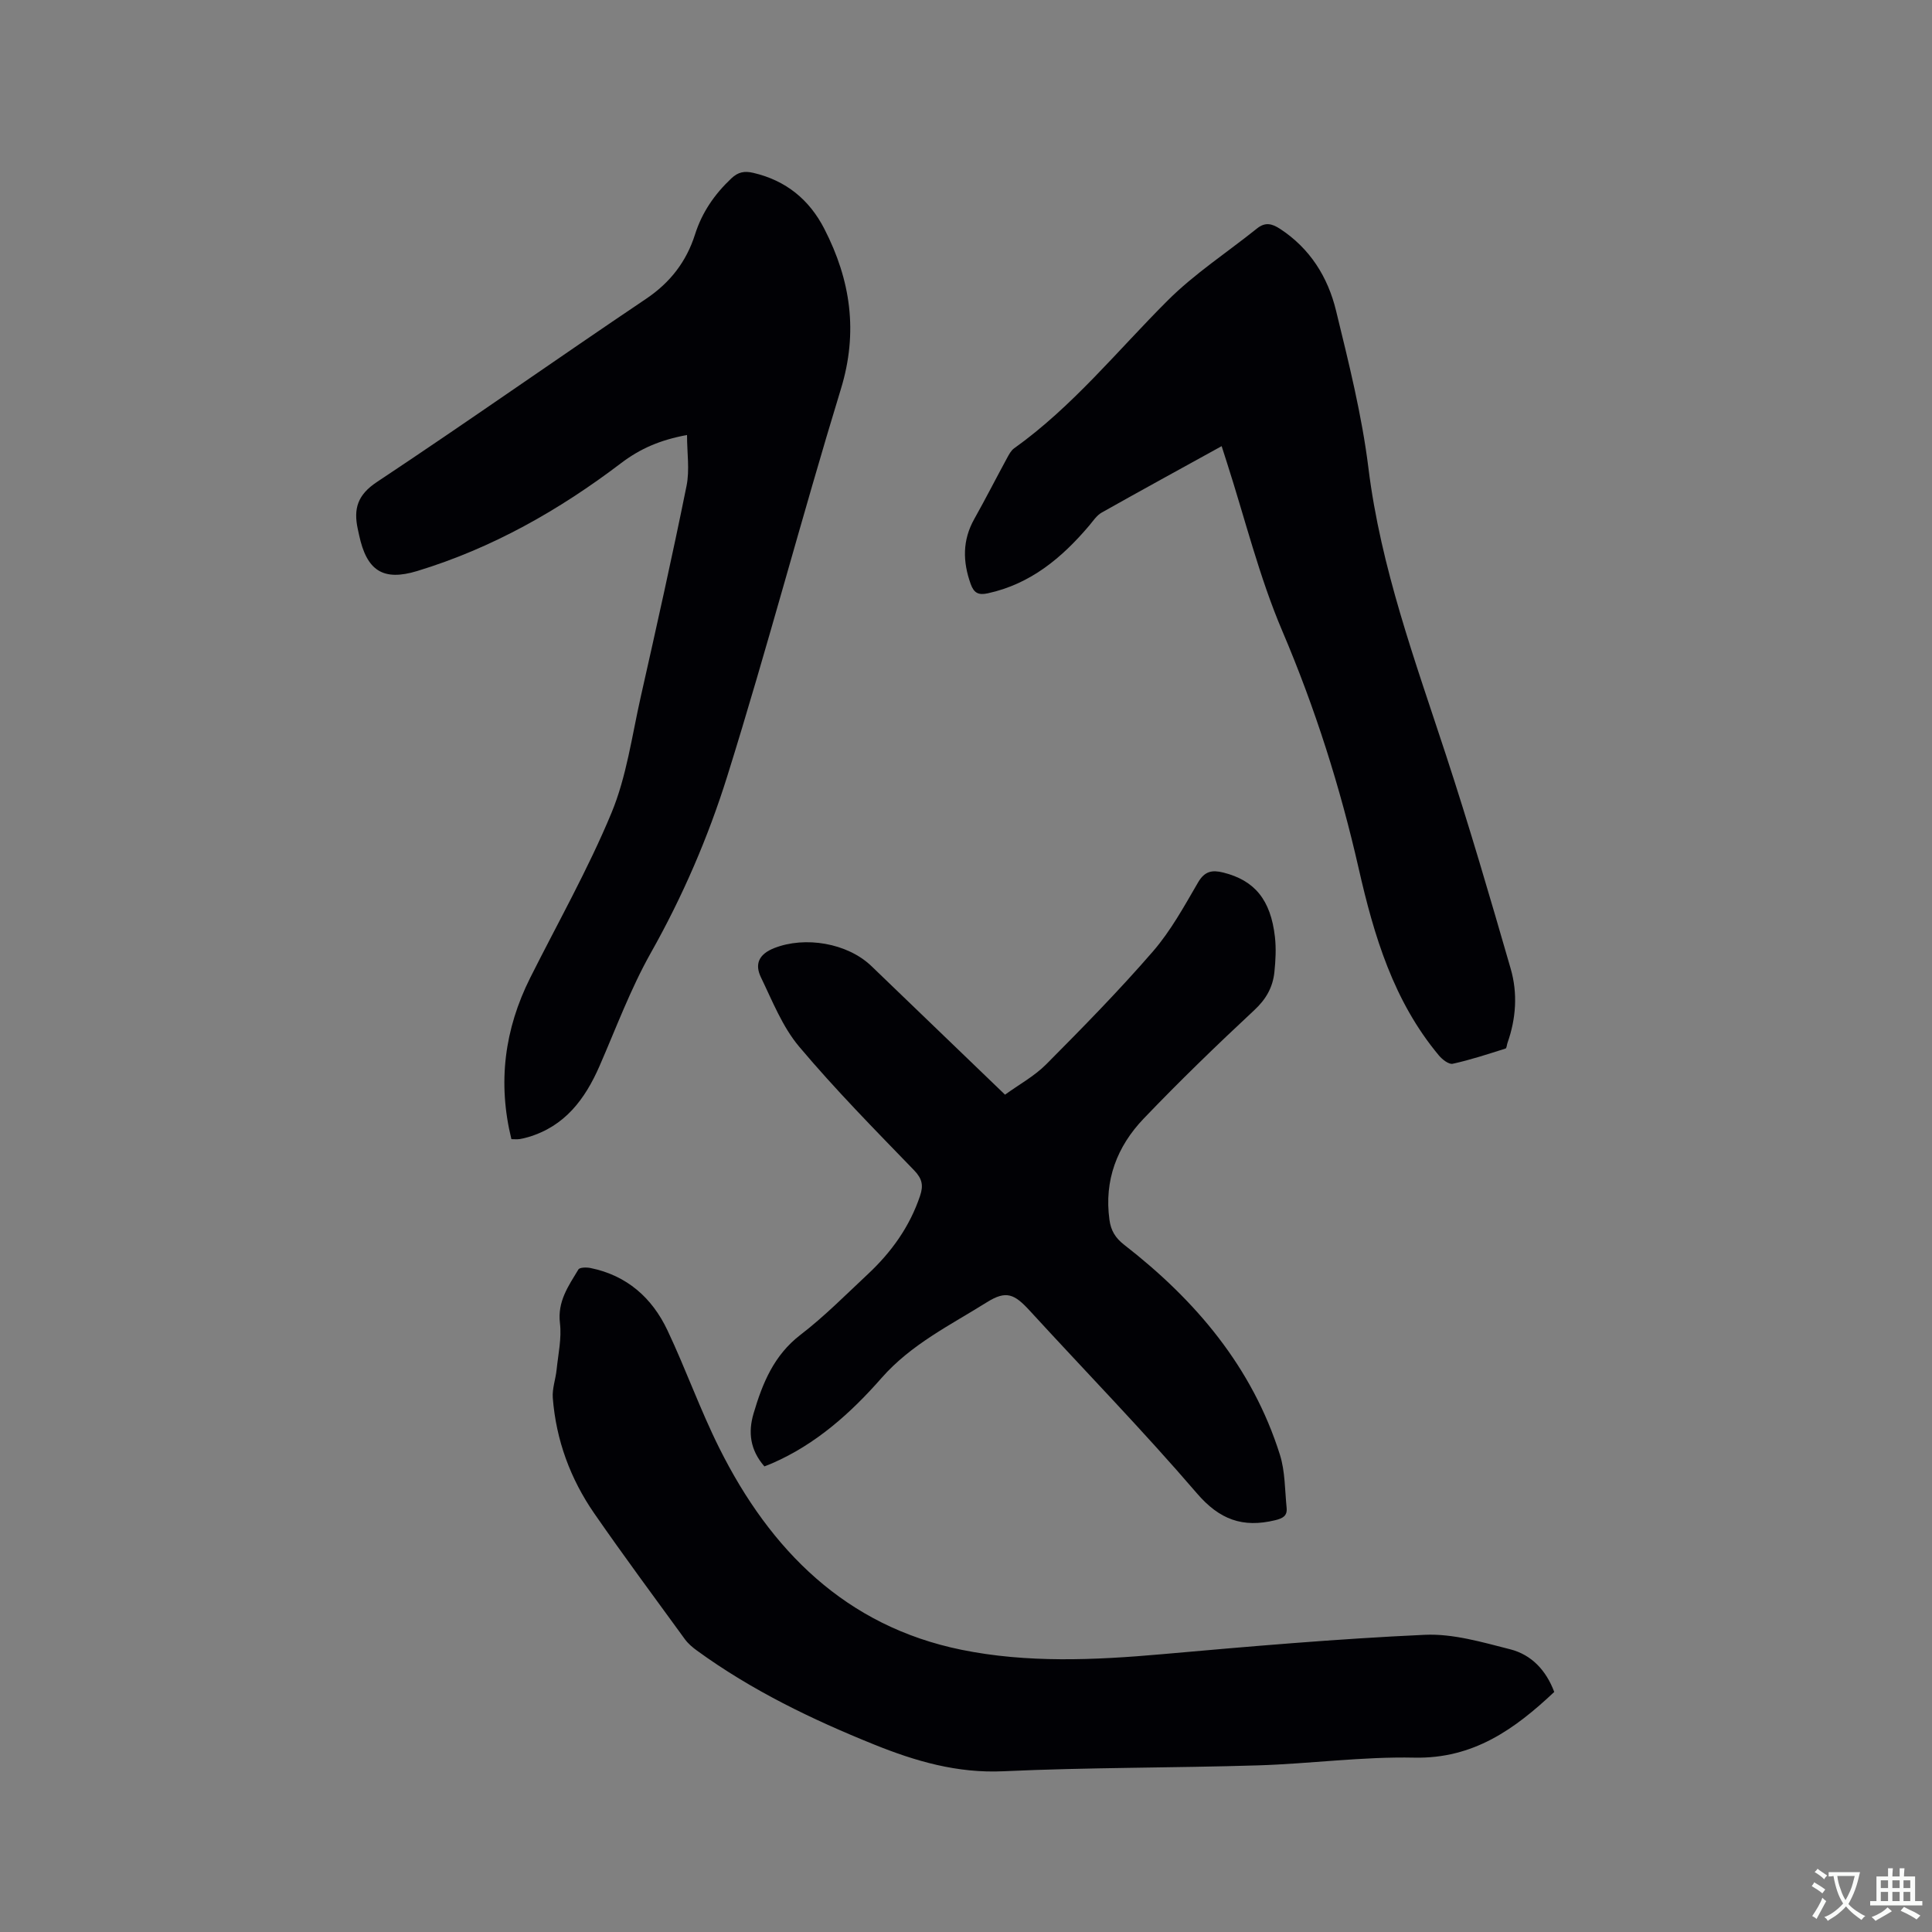 <svg enable-background="new 0 0 400 400" viewBox="0 0 400 400" xmlns="http://www.w3.org/2000/svg"><rect x="0" y="0" width="400" height="400" fill="#808080" stroke="none"/><g fill="#010105"><path d="m142.24 90.06c-5.6 1.04-9.69 2.82-13.67 5.84-12.79 9.72-26.7 17.61-42.18 22.32-7.09 2.16-10.47-.06-12.05-7.47-.09-.41-.18-.83-.27-1.24-.89-4.15-.08-7.04 3.97-9.72 18.72-12.42 37.08-25.38 55.72-37.92 5.02-3.38 8.35-7.71 10.14-13.34 1.45-4.57 4.04-8.32 7.52-11.6 1.41-1.33 2.71-1.57 4.55-1.14 6.76 1.58 11.6 5.54 14.71 11.61 5.43 10.58 7.03 21.33 3.42 33.13-8.14 26.62-15.21 53.58-23.52 80.15-3.96 12.67-9.26 24.94-15.85 36.63-4.18 7.43-7.18 15.54-10.6 23.39-3 6.87-7.18 12.48-14.76 14.72-.61.18-1.23.33-1.85.42-.5.07-1.02.01-1.64.01-2.88-11.71-1.43-22.77 3.89-33.4 5.69-11.35 11.98-22.46 16.83-34.15 3.12-7.52 4.23-15.9 6.04-23.94 3.28-14.56 6.54-29.13 9.5-43.76.67-3.3.1-6.84.1-10.54z"/><path d="m158.26 303.6c-2.98-3.42-3.39-7.08-2.24-10.96 1.84-6.24 4.19-12.04 9.71-16.28 4.95-3.8 9.37-8.28 13.94-12.55 4.87-4.55 8.67-9.82 10.82-16.23.72-2.15.45-3.53-1.23-5.28-8.11-8.38-16.31-16.7-23.81-25.61-3.45-4.1-5.52-9.41-7.9-14.33-1.33-2.74-.47-4.8 2.75-6.07 6.36-2.5 15.11-1.07 20.11 3.72 9.09 8.74 18.18 17.49 27.67 26.63 2.85-2.07 6.06-3.81 8.53-6.29 7.55-7.6 15.06-15.25 22.07-23.34 3.71-4.28 6.5-9.39 9.37-14.32 1.37-2.35 2.92-2.61 5.21-2.04 6.47 1.61 9.83 5.62 10.7 13.33.27 2.4.14 4.88-.11 7.29-.33 3.11-1.69 5.57-4.14 7.85-7.83 7.29-15.53 14.75-22.93 22.48-5.5 5.75-8.21 12.77-7.08 20.95.3 2.2 1.19 3.73 3.06 5.18 14.77 11.47 26.51 25.3 32.23 43.45 1.09 3.46 1.02 7.3 1.39 10.98.17 1.66-.73 2.19-2.39 2.59-6.68 1.61-11.49-.1-16.19-5.58-11.11-12.94-23.03-25.18-34.56-37.76-3.2-3.5-4.89-4.31-8.89-1.81-7.58 4.75-15.7 8.71-21.82 15.68-6.38 7.27-13.58 13.72-22.64 17.67-.5.22-.99.4-1.63.65z"/><path d="m321.79 350.3c-8.2 7.72-16.75 13.86-28.98 13.6-10.76-.23-21.55 1.27-32.34 1.6-17.57.54-35.17.41-52.73 1.22-9.55.44-18.18-2.07-26.75-5.53-12.9-5.2-25.36-11.22-36.66-19.43-.93-.67-1.85-1.45-2.52-2.36-6.3-8.65-12.67-17.25-18.76-26.04-4.96-7.17-7.92-15.2-8.6-23.93-.15-1.92.59-3.89.79-5.86.33-3.21 1.07-6.49.69-9.63-.54-4.5 1.77-7.71 3.82-11.11.27-.45 1.7-.47 2.51-.3 7.53 1.53 12.75 6.17 15.93 12.9 3.8 8.03 6.77 16.45 10.74 24.39 10.57 21.17 26.21 36.86 50.09 41.74 13.6 2.78 27.59 2.16 41.49.93 18.14-1.61 36.29-3.19 54.47-4.02 5.85-.27 11.9 1.53 17.7 3 4.37 1.12 7.41 4.3 9.11 8.83z"/><path d="m252.93 92.37c-8.55 4.72-16.72 9.18-24.83 13.75-1.05.59-1.79 1.75-2.6 2.71-5.66 6.67-12.14 12.09-21 14.01-1.92.42-2.86-.06-3.53-1.93-1.66-4.63-1.73-9.06.75-13.47 2.33-4.15 4.49-8.4 6.77-12.59.4-.73.82-1.56 1.46-2.02 12.11-8.64 21.37-20.2 31.79-30.6 5.57-5.57 12.32-9.96 18.5-14.92 1.69-1.36 3.07-1.05 4.81.09 6.21 4.07 9.88 10 11.56 16.91 2.63 10.78 5.35 21.63 6.71 32.61 2.55 20.6 9.64 39.83 16.03 59.33 4.81 14.67 9.14 29.5 13.43 44.34 1.46 5.06 1.11 10.29-.67 15.33-.14.4-.17 1.1-.4 1.17-3.62 1.14-7.24 2.34-10.94 3.15-.81.18-2.17-.89-2.87-1.73-9.39-11.24-13.44-24.78-16.6-38.7-3.83-16.85-9.01-33.2-15.81-49.16-4.79-11.24-7.73-23.26-11.49-34.94-.33-1-.65-2-1.07-3.34z"/></g><path d="m377.9 391.2c-.2.3-.4.5-.6.8-.7-.6-1.4-1-2.2-1.5.2-.3.4-.5.5-.8.6.4 1.4.8 2.3 1.5zm-1.8 6.1c-.2-.2-.5-.4-.9-.6.4-.6.8-1.2 1.2-1.9s.7-1.3.9-1.9c.3.3.5.5.8.7-.7 1.3-1.4 2.6-2 3.7zm2.2-9c-.3.3-.5.5-.6.8-.6-.6-1.3-1.1-2-1.5.3-.3.5-.5.6-.7.6.5 1.3.9 2 1.4zm.3.2v-.9h2 4.5c-.3 1.3-.6 2.5-1 3.6s-.9 2.1-1.4 3c.4.5 1 1 1.6 1.4s1.2.8 1.9 1.1c-.3.2-.5.4-.8.8-.4-.3-1-.7-1.6-1.2s-1.2-1.1-1.6-1.6c-.5.6-1.1 1.1-1.7 1.6s-1.4.9-2.1 1.4c-.1-.3-.3-.5-.7-.8.6-.2 1.2-.5 1.9-1s1.4-1.1 2-1.8c-.5-.8-.9-1.6-1.2-2.5s-.6-2-.8-3.2c-.4.1-.7.1-1 .1zm2.5 2.7c.3 1 .7 1.7 1 2.2.3-.5.6-1.1 1-2s.6-1.9.9-3h-3.2-.4c.1.9.3 1.8.7 2.8z" fill="#fafbfa"/><path d="m396.5 388.5v1.5 3.6h1.5v.9c-.4 0-1 0-1.7 0h-7.9c-.5 0-.9 0-1.2 0v-.9h1.3v-3.5c0-.7 0-1.2 0-1.6h2.4c0-.8 0-1.4 0-1.7h1c0 .3-.1.8-.1 1.7h1.5c0-.8 0-1.4 0-1.7h1c0 .3-.1.9-.1 1.7zm-8.2 9.2c-.2-.3-.5-.5-.8-.8.8-.3 1.4-.6 1.9-.9s1-.7 1.4-1.1c.3.3.6.5.9.8-1.6 1-2.8 1.6-3.4 2zm2.6-6.8v-1.6h-1.5v1.6zm0 2.7v-1.9h-1.5v1.9zm2.4-2.7v-1.6h-1.5v1.6zm0 2.7v-1.9h-1.5v1.9zm.2 2 .7-.8c.4.2.9.5 1.6.8s1.3.7 1.8 1c-.3.3-.5.5-.8.8-.4-.3-1.5-1-3.3-1.8zm2-4.7v-1.6h-1.4v1.6zm0 2.7v-1.9h-1.4v1.9z" fill="#fafbfa"/></svg>